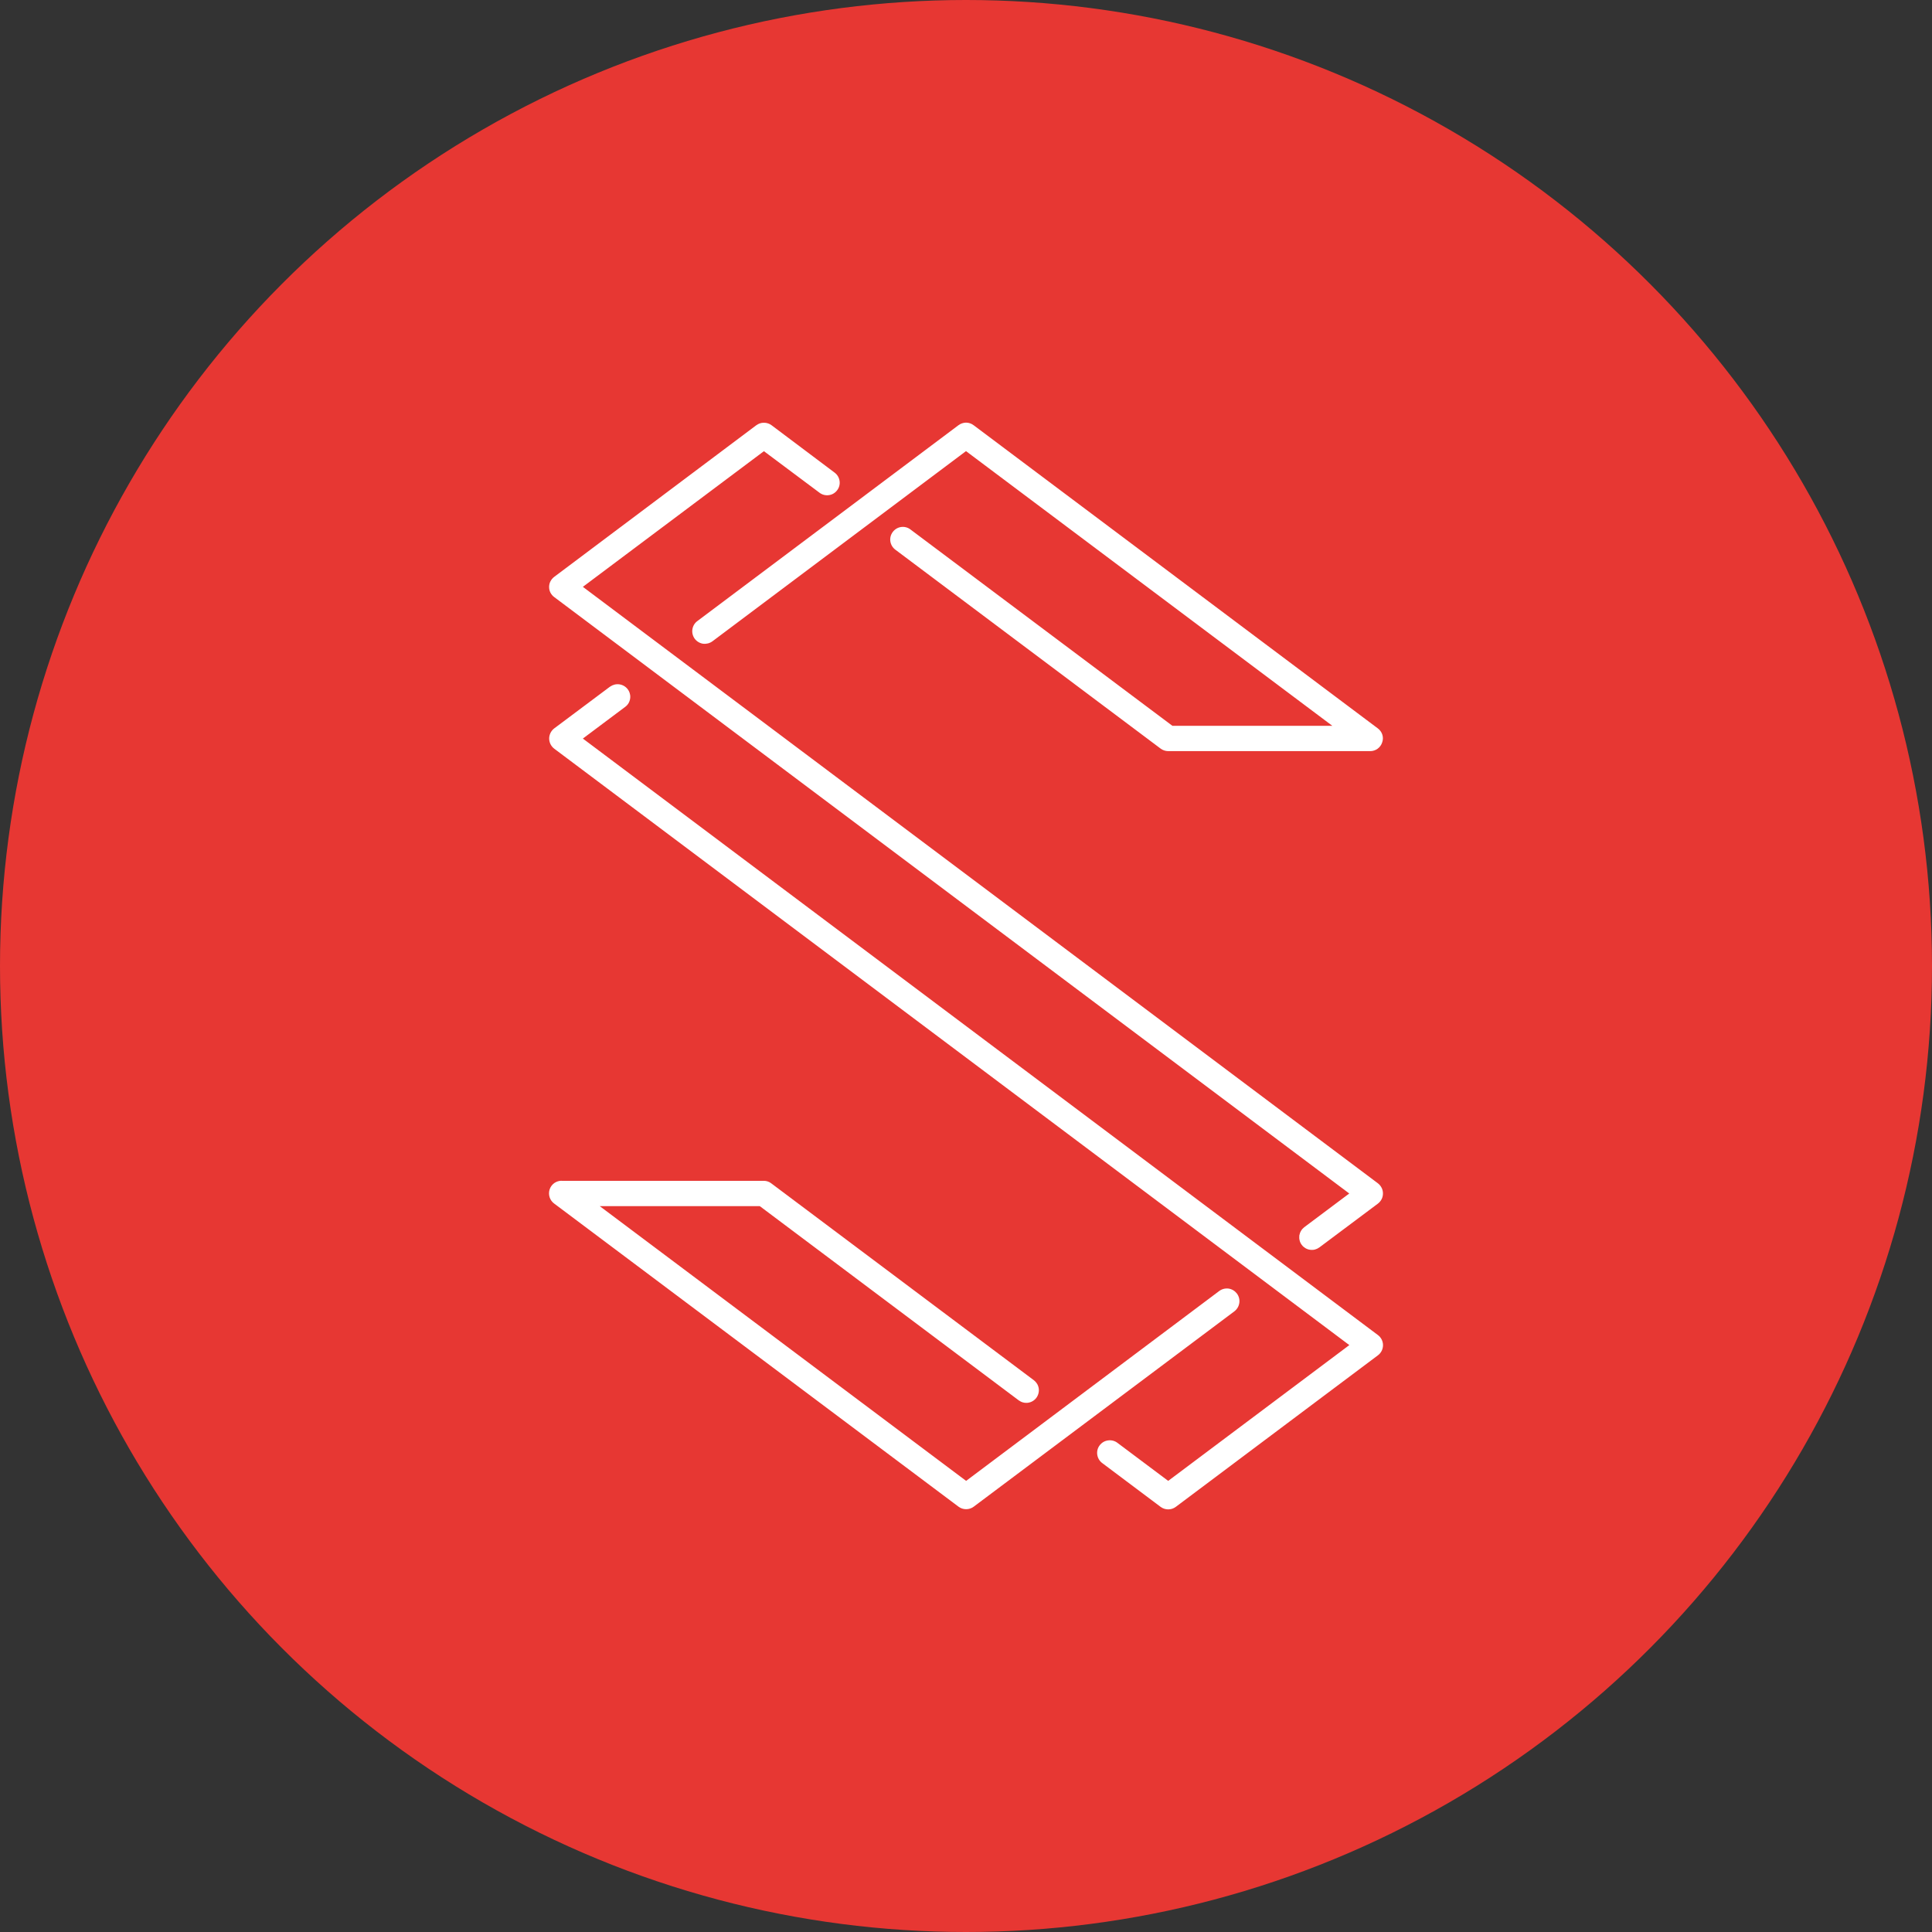 <svg width="32" height="32" viewBox="0 0 32 32" fill="none" xmlns="http://www.w3.org/2000/svg">
<rect x="0" y="0" width="32" height="32" fill="#333333" stroke="none"/>
<circle cx="16" cy="16" r="16" fill="#E73733"/>
<path d="M12.527 7.043L9.179 9.555C9.153 9.575 9.132 9.6 9.117 9.629C9.102 9.658 9.095 9.69 9.095 9.722C9.095 9.755 9.102 9.787 9.117 9.816C9.132 9.844 9.153 9.87 9.179 9.889L22.348 19.768L21.603 20.326C21.581 20.343 21.563 20.363 21.549 20.387C21.535 20.41 21.526 20.436 21.521 20.463C21.518 20.491 21.519 20.518 21.526 20.545C21.532 20.572 21.544 20.597 21.561 20.619C21.577 20.641 21.598 20.659 21.621 20.673C21.645 20.687 21.671 20.697 21.698 20.7C21.726 20.704 21.753 20.703 21.78 20.696C21.806 20.689 21.831 20.677 21.853 20.661L22.822 19.936C22.848 19.916 22.869 19.891 22.884 19.862C22.899 19.833 22.906 19.8 22.906 19.768C22.906 19.735 22.899 19.703 22.884 19.674C22.869 19.644 22.848 19.619 22.822 19.599L9.654 9.72L12.653 7.473L13.575 8.162C13.619 8.195 13.675 8.209 13.729 8.201C13.784 8.194 13.833 8.164 13.866 8.12C13.9 8.076 13.914 8.02 13.906 7.966C13.898 7.911 13.869 7.862 13.825 7.829L12.779 7.043C12.743 7.016 12.699 7.002 12.654 7.002C12.608 7.001 12.564 7.016 12.528 7.043H12.527ZM15.875 7.043L11.55 10.287C11.505 10.32 11.476 10.37 11.468 10.425C11.46 10.479 11.474 10.535 11.507 10.58C11.54 10.624 11.59 10.654 11.644 10.662C11.699 10.669 11.755 10.655 11.8 10.622L16 7.472L22.068 12.022H19.419L15.079 8.769C15.035 8.735 14.979 8.721 14.924 8.729C14.869 8.737 14.82 8.767 14.787 8.811C14.753 8.856 14.739 8.911 14.747 8.966C14.755 9.021 14.785 9.071 14.829 9.104L19.222 12.398C19.259 12.426 19.302 12.44 19.347 12.441H22.696C22.74 12.441 22.782 12.427 22.818 12.401C22.853 12.375 22.88 12.339 22.893 12.297C22.908 12.256 22.909 12.211 22.896 12.169C22.883 12.128 22.857 12.091 22.822 12.065L16.125 7.042C16.089 7.015 16.045 7 16 7C15.955 7.001 15.911 7.016 15.875 7.043ZM10.104 11.373L9.179 12.065C9.153 12.085 9.133 12.11 9.118 12.139C9.104 12.168 9.096 12.2 9.096 12.232C9.096 12.265 9.104 12.297 9.118 12.326C9.133 12.355 9.153 12.38 9.179 12.4L22.349 22.279L19.349 24.528L18.507 23.897C18.463 23.864 18.407 23.85 18.352 23.858C18.297 23.865 18.247 23.895 18.214 23.939C18.18 23.983 18.166 24.039 18.174 24.094C18.182 24.149 18.211 24.199 18.255 24.232L19.224 24.959C19.26 24.986 19.304 25 19.349 25C19.394 25 19.438 24.986 19.474 24.959L22.823 22.448C22.849 22.429 22.87 22.403 22.885 22.374C22.899 22.345 22.907 22.313 22.907 22.28C22.907 22.248 22.899 22.216 22.885 22.187C22.87 22.158 22.849 22.132 22.823 22.113L9.654 12.233L10.355 11.708C10.377 11.692 10.396 11.671 10.41 11.648C10.424 11.624 10.433 11.598 10.437 11.571C10.441 11.543 10.44 11.516 10.432 11.489C10.426 11.463 10.414 11.438 10.397 11.416C10.364 11.372 10.314 11.343 10.26 11.335C10.205 11.327 10.15 11.341 10.105 11.373H10.104ZM9.305 19.557C9.261 19.556 9.217 19.57 9.181 19.595C9.145 19.621 9.118 19.657 9.104 19.699C9.09 19.741 9.09 19.787 9.103 19.829C9.116 19.871 9.143 19.908 9.178 19.934L15.877 24.956C15.913 24.983 15.957 24.997 16.002 24.997C16.047 24.997 16.091 24.983 16.127 24.956L20.446 21.719C20.49 21.685 20.519 21.636 20.527 21.58C20.535 21.525 20.52 21.469 20.487 21.425C20.453 21.381 20.404 21.351 20.349 21.343C20.294 21.336 20.238 21.35 20.193 21.384L16.002 24.528L9.933 19.977H12.584L16.873 23.194C16.895 23.21 16.919 23.222 16.946 23.229C16.973 23.236 17 23.238 17.027 23.234C17.054 23.23 17.081 23.221 17.104 23.207C17.128 23.193 17.148 23.175 17.165 23.153C17.181 23.131 17.193 23.106 17.2 23.079C17.207 23.053 17.209 23.025 17.205 22.998C17.201 22.971 17.192 22.945 17.178 22.921C17.164 22.898 17.145 22.877 17.124 22.861L12.776 19.601C12.741 19.573 12.697 19.558 12.651 19.558H9.304V19.557H9.305Z" fill="white"/>
</svg>
